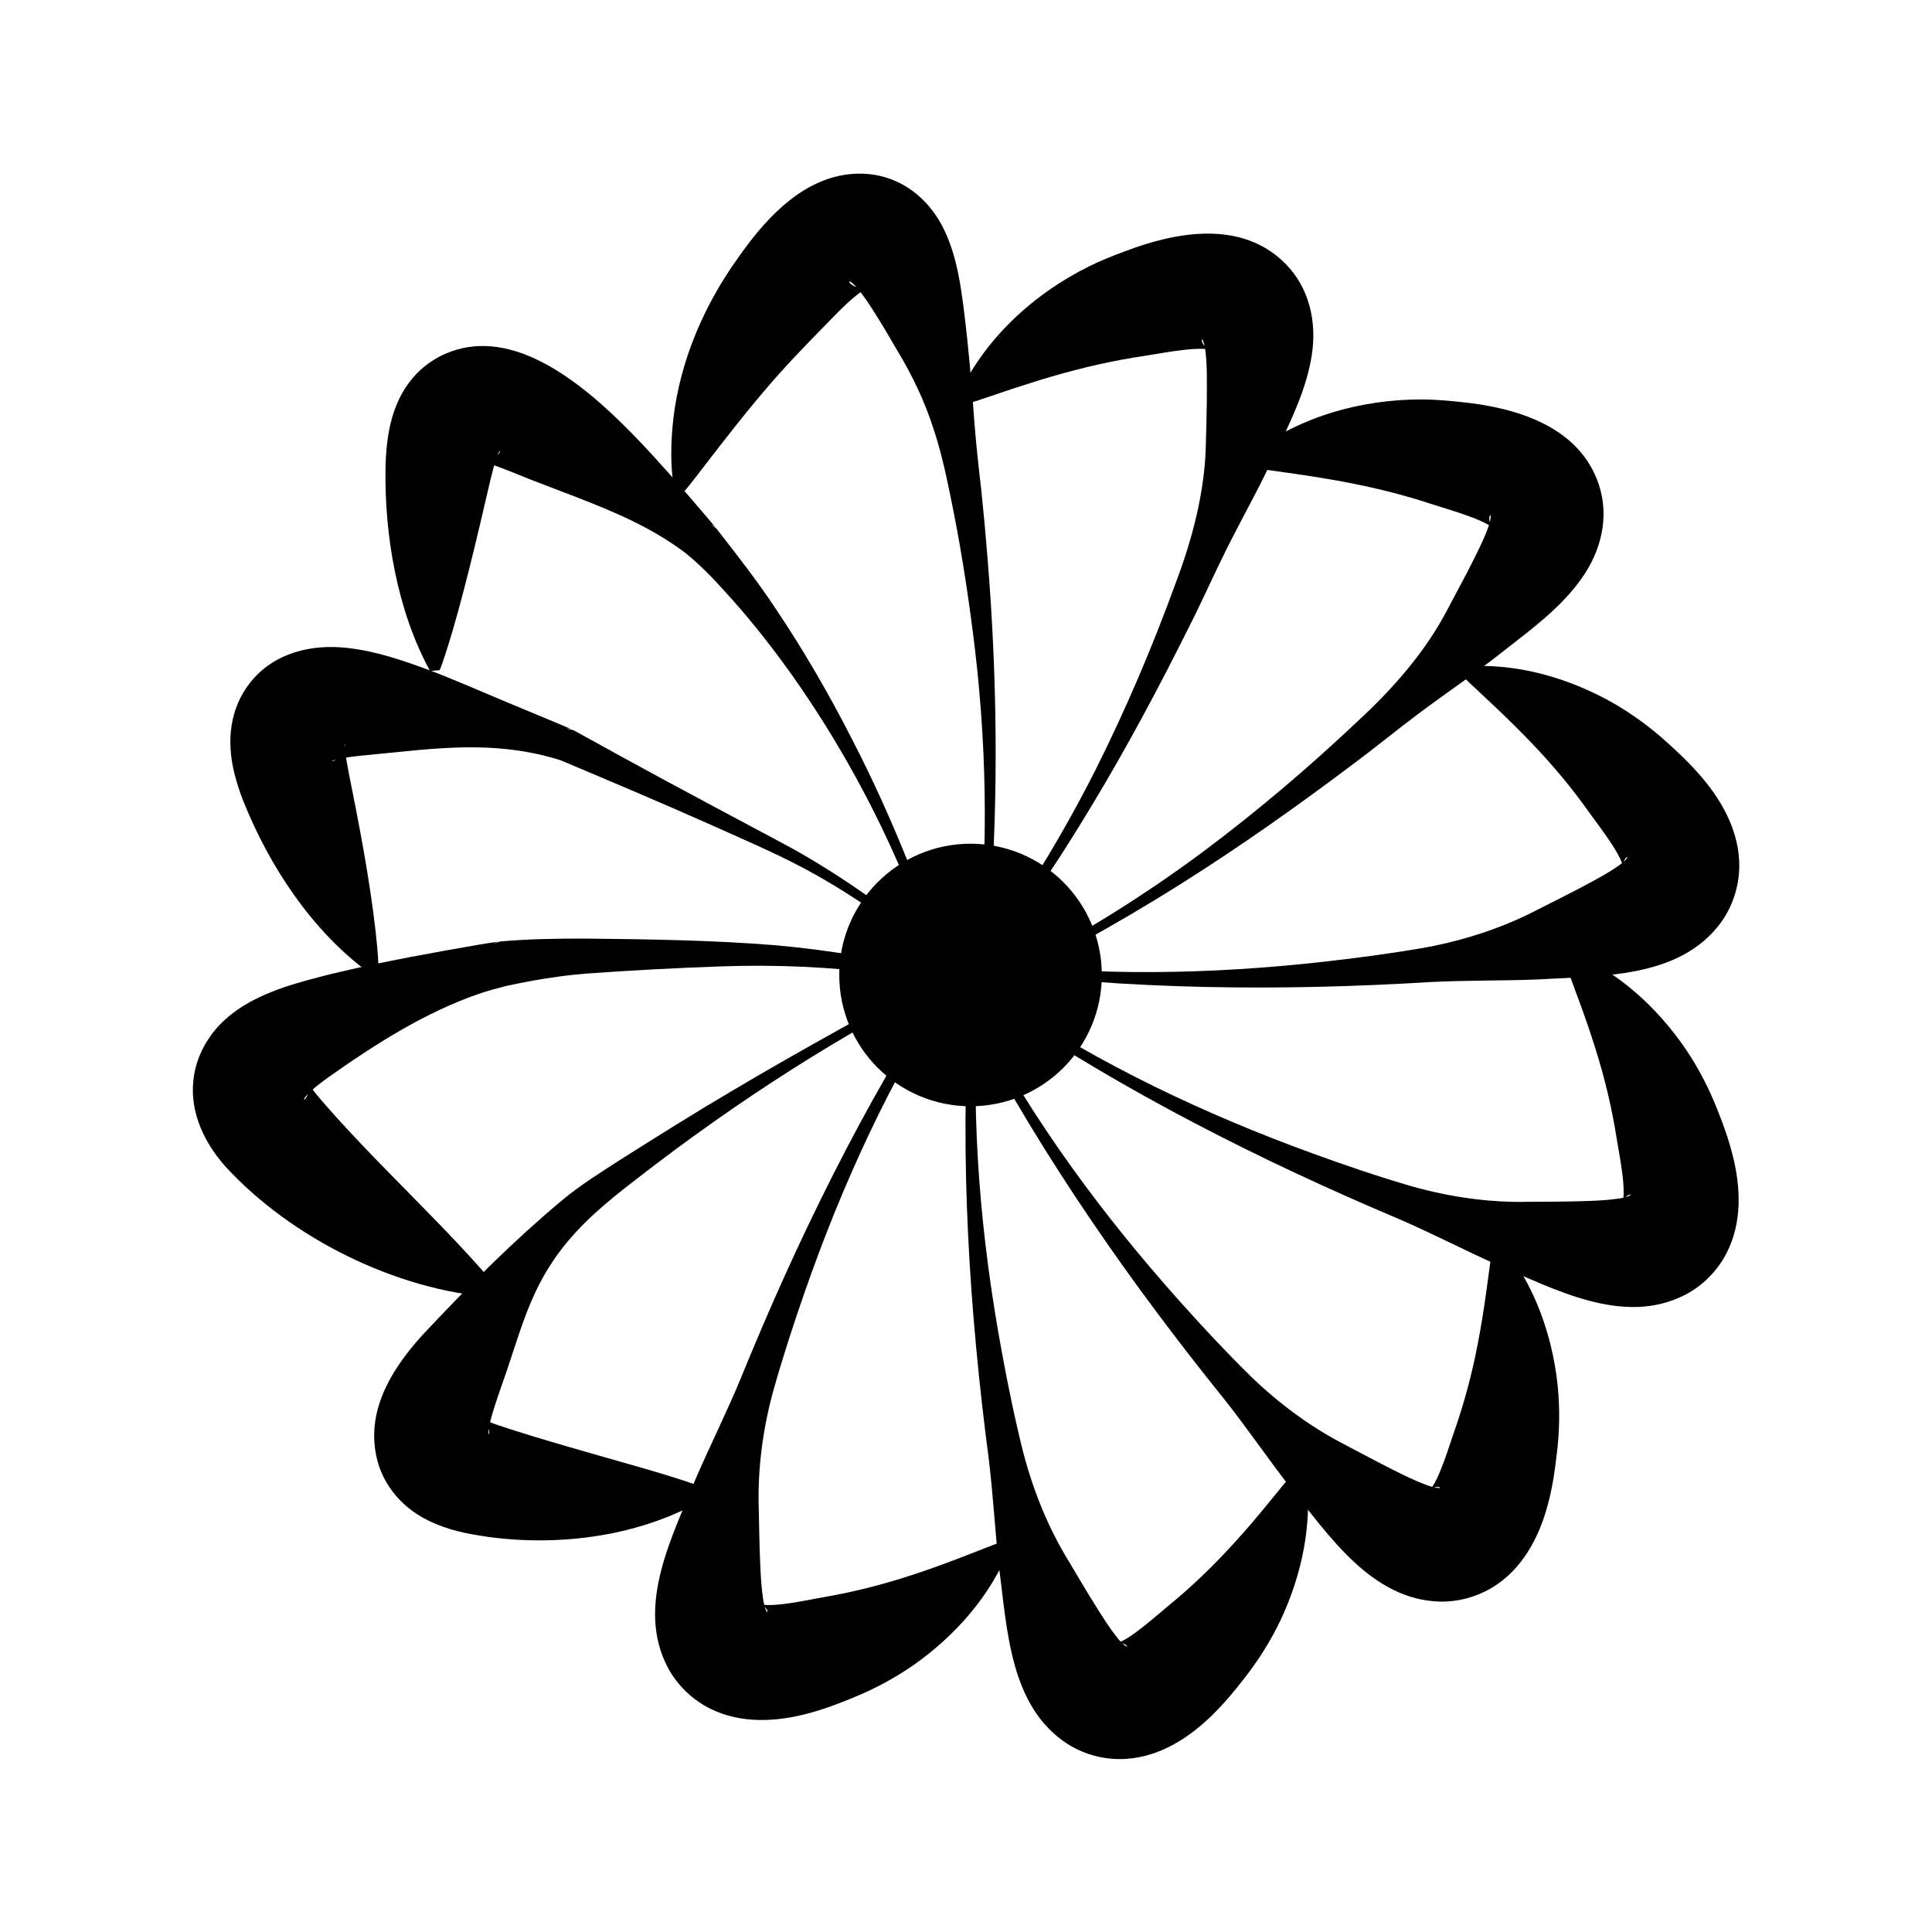 <?xml version="1.0" encoding="utf-8"?>
<!-- Generator: Adobe Illustrator 27.5.0, SVG Export Plug-In . SVG Version: 6.00 Build 0)  -->
<svg version="1.1" id="Layer_1" xmlns="http://www.w3.org/2000/svg" xmlns:xlink="http://www.w3.org/1999/xlink" x="0px" y="0px"
	 viewBox="0 0 2000 2000" style="enable-background:new 0 0 2000 2000;" xml:space="preserve">
<style type="text/css">
	.st0{fill:none;stroke:#000000;stroke-width:120;stroke-miterlimit:10;}
	.st1{stroke:#000000;stroke-width:120;stroke-miterlimit:10;}
</style>
<g>
	<g>
		<path d="M445.2,694.6c-34.1-62.2-47.5-141.3-46.1-211.7c0.3-12.5,1.3-25,3.8-38c3.4-17.5,9.8-34.6,20.6-48.9
			c19.8-26.8,52.6-40.5,85.2-37.4c69.7,5.9,139.1,81.4,183.5,131.1c14.2,16,29.3,33.4,43.1,49.8c1.8,2.1,3.7,4.4,5.4,6.5
			c0,0,0.1,0.1,0.1,0.1c0,0,0.2,0.2-0.2-0.1c-1.3-1.3-2.9-2.3-4.6-3c0,0,5.6,4.1,5.6,4.1c21.6,27.8,42.9,54.9,62.1,84.1
			c28.7,42.8,54.8,87.9,78.2,133.8c44.6,86.3,79.5,177.2,108.5,269.8c0,0-9.7,2.8-9.7,2.8c-11.7-43.6-26.9-86.8-44.3-128.4
			c-30.6-72.9-69.1-142.8-114.5-207.5c-19.4-27.4-40.2-54.3-62.5-79.4c-7.2-8.2-15.1-16.8-22.6-24.7c-7.8-8-15.8-15.6-24.3-22.8
			c0,0,5.6,4.1,5.6,4.1c-1.4-0.7-2.7-1.6-4-2.6c-0.7-0.5-1.7-1.5-2.2-2c-4.1-3.2-8.3-6.3-12.7-9.3c-35.9-24.8-77.1-40.7-117.5-56.1
			c-10.4-3.9-21.7-8.3-32.1-12.3c-11.7-4.8-24.8-10.1-36.4-14.3c-5-1.8-11.7-3.9-14.5-4c6.2,0.3,13.9-3.6,17.7-8.8
			c0.4-0.4,0.8-1.2,1-1.6c0.2-0.3,0.3-0.5,0.3-0.8c0,0,0-0.1,0-0.1c0-0.1,0-0.2-0.1-0.3c0,0-0.1,0.1-0.1,0.1
			c-0.2,0.3-0.3,0.2-0.5,0.5c-1.3,2-2.1,4.2-2.9,6.4c-2.3,6.4-4.4,15-6.2,22.2c-7.1,30.6-14.3,61.4-21.9,92
			c-7.4,29.2-15.1,58.8-24.4,87.6c-2,6-4,12.3-6.4,18.2C455.3,693.8,445.2,694.6,445.2,694.6L445.2,694.6z"/>
	</g>
	<g>
		<path d="M510.6,1342.9c-100.4-7.1-209.3-61.2-277.2-135.3c-21.2-23.7-36.7-55-33.3-88.4c2.3-25,15.3-48.3,34-64.7
			c10.2-9.1,22-16.3,34.2-22.1c17.4-8.2,32.2-12.7,48.4-17.3c11.9-3.2,23.9-6.4,35.8-9.1c47.8-11.3,95.7-19.8,143.9-28.2
			c6.6-1.1,13.2-2.2,19.9-3c0,0,0.4,0,0.4,0c0.2,0-0.1,0-0.5,0.1c-1.8,0.4-3.6,1-5.1,1.9c0,0,6.9-2.2,6.9-2.2c28.9-2.6,58-3,87-3
			c66.3,0.7,132.5,1.6,198.7,7c56.7,5.1,112.8,14.9,168.1,27.6c0,0-2,9.9-2,9.9c-18.5-3.2-37-5.9-55.6-8.2
			c-55.6-7-111.5-9.5-167.6-7.5c-46.6,1.6-93.5,4.1-140.2,7.5c-9.2,0.8-18.4,1.7-27.5,3c-18.2,2.4-36.1,5.7-54,9.6
			c0,0,6.9-2.2,6.9-2.2c-2.3,1.1-4.9,1.9-7.5,2.3c-0.7,0.2-2.7,0.7-3.5,0.9c-7.6,1.9-15.3,4.1-22.8,6.5
			c-58,19.7-110.5,53.5-160.2,88.7c-5.2,3.9-10.8,8-15.5,12.4c-2.6,2.4-5.1,4.7-7,7.6c-0.2,0.2-0.2,0.4-0.3,0.6
			c-0.1,0.2-0.1,0.3-0.2,0.5c0,0.1-0.1,0.2-0.1,0.2c0.1,0.1,0.2,0.2,0.2,0.3c0,0.1,0.2,0,0.3-0.1c0.2-0.1,0.3-0.2,0.4-0.3
			c4.1-3.9,4.7-12.2,3.5-17c0.6,1,1.6,2.8,2.7,4.4c7.3,10.3,17,20.6,25.5,30.3c18.6,20.5,37.8,40.6,57.4,60.5
			c29.2,29.9,61.2,61.7,89.6,93.4c7.1,8,14.1,15.8,20.7,24.5C515.3,1333.9,510.6,1342.9,510.6,1342.9L510.6,1342.9z"/>
	</g>
	<g>
		<path d="M731.1,1550.6c-66,39.3-150.1,50.7-225.6,40.4c-22.3-3.2-41.6-6.8-62.8-17.3c-28.7-14.2-49.8-40.3-54.3-72.8
			c-6.8-46.5,20-87.2,49.7-119.7c23.5-25.1,47.8-50.2,72.5-74.2c22.8-22.2,46.3-43.6,70.7-64c19.6-16.4,41.2-29.8,62.5-43.5
			c36.8-23.2,75.2-47.4,112.6-69.4c74.7-44.4,153.9-87.5,230.4-128.9c0,0,4.6,9,4.6,9c-117.9,58.3-229.1,129.9-332.8,210.6
			c-30.3,23.2-58.4,46.4-80.7,76.8c-9.3,12.7-17.4,26.6-24,40.8c-11.5,24.4-19.3,50.9-27.9,76.5c-5.7,17-12.2,34.2-17.1,51.3
			c-1,3.6-2,7.4-2.6,11.1c0,0-0.2,1.2-0.2,1.2l-0.1,0.6c-0.1,0.8-0.1,1.6-0.3,2.4c-0.1,2.2,0.1,3.5,0.5,3.1c0.3-0.4,0.2-0.9,0.3-1.3
			c0-0.8,0-1.6-0.1-2.5c-0.8-4.7-4.2-10.7-8.1-13.1c-0.3-0.1-0.3,0,0.2,0.3c3.9,2.6,12,5.6,17.3,7.4
			c45.1,15.1,102.2,30.7,148.6,44.1c20.3,5.9,41.3,12.1,61.4,19.4c1.4,0.6,2.8,1.1,4.3,1.7C730.1,1540.5,731.1,1550.6,731.1,1550.6
			L731.1,1550.6z"/>
	</g>
	<path class="st0" d="M388.1,981.2"/>
	<g>
		<path d="M383,1007.7c-59.7-43.3-104.3-111.1-131.3-178.9c-3.6-9.1-6.6-18.4-9.2-28.8c-8-32.6-4.9-66.4,16.5-93.4
			c24.5-31.1,64.1-40.2,101.1-35.8c29.5,3.3,57.6,13.1,85.3,23.3c24,9.1,54.5,22.5,78.5,32.5c18.7,7.9,48,19.8,66.5,27.8
			c0,0,1.1,0.5,1.1,0.5s0.1,0.1,0.1,0.1c-1.3-0.6-3.7-0.9-5.3-0.8c0,0,7.4,1.7,7.4,1.7c29.1,16.1,60.6,33.4,89.9,49.3
			c34.5,18.6,81.3,43.7,116.2,62.2c12.9,6.9,26.1,13.9,38.7,21.5c54.9,32.6,105.8,71.2,154,113c0,0-6.8,7.5-6.8,7.5
			c-42.3-40-89.6-74.6-140.3-103.3c-33.8-19.2-69.7-34.3-105.1-50.3c-25.4-11.3-54.9-24.2-80.5-35.1c-26.2-11.2-54.8-23.3-80.9-34.3
			c0,0,7.4,1.7,7.4,1.7c-2.4-0.1-5.1-0.7-7.3-1.5c-2.3-0.7-4.6-1.5-7-2.1c-25.1-7.1-51.3-10.4-77.3-10.8
			c-29.1-0.6-58.6,2.3-87.6,5.3c-10.8,1.1-22.9,2.1-33.6,3.3c-8.2,0.9-18.6,2.1-25.9,4.1c-1.4,0.4-2.5,0.8-3.2,1.1
			c-0.7,0.3-1,0.6-0.6,0.6c2.1-0.2,5-2.2,7.1-4.2c2.9-2.8,5.2-6.3,6.2-10.2c0.3-0.9,0.6-2.3,0.5-3.2c0-0.1-0.1-0.2-0.1-0.3
			c0,0,0,0.1,0,0.1c0,0.3-0.2,0.3-0.2,0.6c-0.3,2.7,0,5.6,0.3,8.3c0.6,6,2.2,14.5,3.5,21.2c10.9,54.4,21.5,109,27.8,164.3
			c1.2,10.9,2.3,22.2,2.8,33.3c0,1.7,0.1,3.3,0.1,5C391.9,1002.9,383,1007.7,383,1007.7L383,1007.7z"/>
	</g>
	<g>
		<path d="M697.8,506.7c-4-24.1-3.5-48.8-0.8-73c7.1-60.2,31.7-117.7,67.2-167c26-37.2,61.7-77.9,109.9-85.7
			c47.3-7.4,86.7,18.6,105.3,61.3c11.4,25.8,15.2,53.3,18.6,80.2c4.5,35.9,8.1,77.4,10.5,112.3c1.8,23.8,4.5,48.5,7.3,72.3
			c2.5,23.9,4.7,47.9,6.6,71.9c9.7,119.6,11.3,239.6,2.7,359.3c-1.7,23.9-3.6,47.7-5.7,71.6l-10.1-1.1c0.6-4.6,1.7-13.2,2.1-17.7
			c12.5-112.4,10.1-226.3-4.5-338.3c-6.1-47.2-13.6-94.1-23.3-140.6c-4.7-23.2-9.9-46.4-17.4-68.8c-9.2-28.4-21.6-54.3-36.6-79.3
			c-8.8-15.2-17.8-30.5-27.2-45.1c-3.7-5.7-7.1-10.7-10.9-15.7c-2.9-3.8-6.4-8.2-10.2-11c0,0-0.6-0.4-0.6-0.4
			c-0.4-0.3-0.7-0.3-1-0.5c-0.1,0-0.2,0-0.3,0c-0.4,0-0.2,0.6-0.1,0.8c0.7,1.7,4,3.7,6.1,4.5c3.6,1.7,7.8,2,11.6,1.5c0,0,0,0,0,0.1
			c0,0-0.1,0.1-0.1,0.1c-0.1,0-0.1,0.1-0.2,0.1c-0.9,0.6-1.9,1.2-2.8,1.8c-14.5,9.8-28.2,24.7-41.5,38.3
			c-20.9,21.3-41.8,43-61.4,66.3c-20.8,24.3-40.3,49.5-59.8,74.8c-6.5,8.6-13.4,17.4-20.2,25.9c-1.1,1.2-2.1,2.5-3.2,3.7
			C707.6,509.2,697.8,506.7,697.8,506.7L697.8,506.7z"/>
	</g>
	<g>
		<path d="M991.3,411.5c26.4-59.6,78.3-107.2,136.2-135.8c11.7-5.8,24.1-10.8,36.4-15.3c52.9-20.3,120.6-33.2,166.2,12
			c25.5,25.4,33.1,60.8,27.9,94.9c-5.5,36-22.1,69-37.4,101.2c-15.8,34.1-34,66.4-50.4,99c-13.2,26.4-25.4,54-38.7,80.3
			c-31.7,63.6-65.1,126.3-101.9,187.1c-42.6,70.9-89.9,138.8-139.9,204.6c0,0-7.9-6.3-7.9-6.3s5.6-6.8,5.6-6.8
			c12.9-16,25.4-32.3,37.4-49c41.1-57.1,77.6-117.7,109.3-180.5c31.5-62.8,59.1-127.7,83.1-193.7c17.3-45.8,30.2-94.8,31.1-143.6
			c0.4-12.7,0.8-31.5,1-44.2c0-17.3,0.6-37.9-1.7-53.8c-0.3-2.7-1.8-9.4-3.2-10.2c0,0-0.2,0-0.2,0c-0.2,0-0.2,0.6-0.2,0.8
			c0.1,1,0.4,1.7,0.8,2.7c0.8,1.7,2.1,3.2,3.4,4.5c0.5,0.4,0.9,0.8,1.5,1.1c1.9,1.3,3,1.6,2.6,1.4c-0.5-0.1-2.3-0.6-5-0.7
			c-7-0.4-15.5,0.2-23.4,1.2c-11.6,1.3-26.6,4-39.7,6.1c-31.4,4.6-62.6,11.8-93.1,20.6c-8,2.3-16.4,4.8-24.3,7.4
			c-21.1,6.5-42.8,14.3-64.1,21.2c-1.5,0.5-3.1,0.9-4.6,1.4C998.1,418.9,991.3,411.5,991.3,411.5L991.3,411.5z"/>
	</g>
	<g>
		<path d="M1289.8,473.9c50.3-41.4,118.1-60.7,182.6-60.4c13.1,0.1,26.3,1.2,39.4,2.6c56.4,5.6,122.7,24.4,143.2,85.2
			c11.4,34.1,2.3,69.2-17.6,97.3c-21,29.8-50.7,51.8-78.8,73.7c-29.3,23.4-60.2,44.1-89.4,65.9c-23.6,17.7-47,36.9-70.6,54.4
			c-56.8,42.7-114.8,83.7-174.9,121.6c-69.9,44.2-142.6,83.7-216.8,120.2c0,0-4.3-9.2-4.3-9.2s8-3.6,8-3.6
			c18.7-8.5,37.2-17.5,55.4-27c62.4-32.6,122.1-70.4,178.6-112.3c56.3-42,110.1-87.7,161.1-135.9c36-33.2,69.5-71.2,92.2-114.5
			c6-11.2,14.8-27.8,20.7-39c7.8-15.5,17.5-33.6,22.6-48.8c0.9-2.6,2.6-9.2,1.7-10.6c0,0-0.2-0.1-0.2-0.1c-0.2-0.1-0.5,0.5-0.6,0.6
			c-0.3,0.9-0.4,1.7-0.4,2.7c0,1.9,0.4,3.8,1.1,5.6c0.3,0.6,0.5,1.2,0.8,1.7c1.1,2.1,2,2.8,1.7,2.4c-0.3-0.3-1.8-1.5-4.1-2.9
			c-6.1-3.5-13.9-6.7-21.4-9.4c-10.9-4-25.6-8.4-38.2-12.4c-30.1-10-61.3-17.5-92.5-23.3c-8.2-1.5-16.8-3-25-4.3
			c-21.8-3.6-44.6-6.4-66.8-9.8c-1.6-0.3-3.2-0.5-4.8-0.9C1292.6,483.6,1289.8,473.9,1289.8,473.9L1289.8,473.9z"/>
	</g>
	<g>
		<path d="M1517,689.9c52.8-3.7,106.2,11.6,152.1,37.4c20.5,11.7,40.1,26.1,57.6,42.1c12.3,11.1,23.2,21.5,35.1,35.4
			c21.4,25.1,39,56.9,38.7,92.1c-0.2,20.8-7,41.7-19.3,58.5c-43,58-124.3,54.5-188.4,58.5c-38.4,1.5-74.1,0.8-111.6,2.7
			c-155.9,9.5-312.8,8.2-467.7-12.5c-23.8-3.1-47.5-6.5-71.2-10.2c0,0,1.8-10,1.8-10s8.8,1.7,8.8,1.7c20.5,3.8,41.1,7.1,61.8,9.8
			c118.2,15.6,238.2,13.4,356.5,0.1c35.4-4,70.8-8.7,105.9-14.9C1517.2,973,1557,960,1593,941c15.2-7.7,33.1-16.6,47.7-24.4
			c12.4-6.7,22.9-12.2,33.2-19.3c3.5-2.2,8.7-6.5,10.3-8.9c0.8-1.3,0.3-1.6-0.8-0.6c-0.5,0.5-1.2,1.2-1.6,2.1
			c-1,1.6-1.4,3.5-1.7,5.3c0,0.7-0.1,1.4,0.1,2.1c0.2,0.3,0-1-0.7-3c-2.2-6-6.2-13-10.2-19.2c-6.1-9.6-15.4-22.1-23.2-32.7
			c-18.5-26.3-39.1-50.9-61.5-74.2c-12-12.5-24.5-24.8-37.1-36.7c-8.9-8.5-18-16.8-27-25.3c-1.7-1.5-5.2-5.1-6.9-6.8
			C1513.6,699.4,1517,689.9,1517,689.9L1517,689.9z"/>
	</g>
	<g>
		<path d="M1625.7,985.3c48.9,20.1,90,57.6,119.6,101.1c13.2,19.6,24.3,41.2,32.9,63.3c6.1,15.4,11.3,29.6,15.7,47.3
			c8,32,9.7,68.3-6.3,99.7c-9.4,18.6-24.8,34.2-43.3,43.8c-64.3,32.8-135.5-6.4-194.8-31.3c-35.1-15.8-66.8-32.3-101.2-47.2
			c-143.9-60.8-283.8-131.7-413.4-219.1c-19.9-13.4-39.7-26.9-59.3-40.8c0,0,6-8.2,6-8.2s7.1,5.4,7.1,5.4
			c16.7,12.5,33.7,24.6,51,36.2c99,66.5,207.4,117.9,319.3,158.6c33.5,12.2,67.3,23.7,101.5,33.7c39.5,11.2,81,17.3,121.7,16.3
			c17.1-0.1,37-0.1,53.5-0.6c14.1-0.4,26-0.8,38.3-2.5c4.1-0.4,10.7-2,13.2-3.4c1.2-0.8,1-1.3-0.4-0.9c-0.7,0.2-1.6,0.6-2.3,1.2
			c-1.6,1-2.9,2.5-3.8,4c-0.3,0.6-0.7,1.3-0.9,1.9c0,0.4,0.4-0.9,0.7-3c0.7-6.3,0.2-14.4-0.6-21.8c-1.2-11.4-4-26.7-6.2-39.6
			c-4.9-31.7-12.4-63-22.1-93.8c-5.2-16.6-10.9-33.1-16.9-49.4c-4.2-11.6-8.6-23.1-12.9-34.7c-0.8-2.1-2.4-6.9-3.2-9.2
			C1618.5,992.4,1625.7,985.3,1625.7,985.3L1625.7,985.3z"/>
	</g>
	<g>
		<path d="M1554.9,1288.9c33.6,40.9,52.1,93.3,57.6,145.6c2.4,23.5,2,47.8-1,71.3c-1.9,16.4-4,31.4-8.5,49.1
			c-8.1,32-23.8,64.8-52.7,84.9c-17.1,11.9-38,18.4-58.9,18.2c-72.2-1.5-116.4-69.8-156.9-119.7c-23.4-30.5-43.6-60-66.8-89.4
			c-98-121.6-187.8-250.3-260.7-388.6c-11.2-21.2-22.2-42.5-33-63.9c0,0,9.1-4.3,9.1-4.3s3.7,8.1,3.7,8.1
			c8.8,18.9,18.1,37.6,27.9,56c55.8,105.4,127,201.9,206.4,290.7c23.7,26.6,48.1,52.7,73.5,77.7c29.5,28.6,63.2,53.5,99.5,71.9
			c15.1,8,32.7,17.4,47.5,24.8c12.6,6.3,23.2,11.6,34.9,15.9c3.9,1.6,10.3,3.3,13.2,3.2c1.5-0.1,1.5-0.7,0-1
			c-0.7-0.1-1.7-0.2-2.6-0.1c-1.8,0.1-3.7,0.9-5.3,1.7c-0.6,0.4-1.2,0.8-1.6,1.2c-0.2,0.3,0.8-0.6,2-2.3c3.6-5.2,7-12.5,9.7-19.5
			c4.3-10.6,9.1-25.4,13.3-37.9c10.7-30.3,18.9-61.3,24.9-93.1c3.3-17,6-34.3,8.4-51.5c1.7-12.2,3.3-24.4,5-36.7
			c0.3-2.3,1.1-7.2,1.5-9.6C1545.1,1291.7,1554.9,1288.9,1554.9,1288.9L1554.9,1288.9z"/>
	</g>
	<g>
		<path d="M1351.9,1523.6c7.4,52.4-4.1,106.8-26.6,154.3c-10.2,21.3-23.2,41.8-37.9,60.4c-10.2,13.1-19.8,24.7-32.8,37.5
			c-23.6,23.1-54,42.9-89.2,45c-20.8,1.3-42-4-59.7-15.1c-60.9-38.8-63-120.1-71.6-183.9c-4.1-38.2-6-73.9-10.5-111.2
			c-20.4-154.8-30.1-311.5-20.3-467.5c1.4-23.9,3.2-47.8,5.2-71.8c0,0,10.1,1,10.1,1s-1.1,8.9-1.1,8.9c-2.3,20.7-4.2,41.5-5.4,62.3
			c-7.2,119,3.3,238.5,24.9,355.6c6.4,35.1,13.6,70,22.3,104.6c10.4,39.8,26.1,78.6,47.5,113.2c8.7,14.6,18.8,31.9,27.6,45.8
			c7.5,11.9,13.8,22,21.5,31.8c2.5,3.4,7.1,8.2,9.6,9.6c1.3,0.7,1.6,0.2,0.5-0.8c-0.5-0.5-1.3-1.1-2.2-1.4c-1.6-0.9-3.6-1.2-5.4-1.3
			c-0.7,0-1.5,0-2,0.2c-0.3,0.2,1-0.1,3-0.9c5.8-2.6,12.5-7.1,18.4-11.6c9.2-6.8,21-17,31-25.4c24.9-20.3,48-42.6,69.7-66.6
			c11.7-12.8,23-26.2,34-39.6c7.8-9.5,15.5-19.1,23.4-28.7c1.4-1.8,4.7-5.6,6.3-7.4C1342.2,1520.9,1351.9,1523.6,1351.9,1523.6
			L1351.9,1523.6z"/>
	</g>
	<g>
		<path d="M1044.9,1602.8c-19.4,49.2-56.3,90.8-99.4,121c-19.4,13.5-40.8,24.9-62.8,33.8c-15.3,6.3-29.4,11.7-47.1,16.4
			c-31.9,8.4-68.2,10.6-99.8-4.9c-18.7-9.1-34.5-24.3-44.4-42.7c-33.7-63.9,4.6-135.6,28.6-195.2c15.3-35.3,31.3-67.2,45.8-101.8
			c58.8-144.7,127.8-285.7,213.4-416.4c13.1-20.1,26.4-40,39.9-59.8c0,0,8.2,5.9,8.2,5.9s-5.3,7.2-5.3,7.2
			c-12.3,16.9-24.2,34-35.5,51.5c-65.1,99.9-115,209-154.1,321.5c-11.7,33.7-22.7,67.6-32.3,101.9c-10.7,39.7-16.1,81.2-14.6,121.9
			c0.4,17,0.6,37,1.4,53.5c0.6,14.1,1.1,25.9,3,38.3c0.5,4.1,2.1,10.6,3.6,13.1c0.8,1.2,1.3,0.9,0.9-0.5c-0.2-0.6-0.6-1.6-1.2-2.3
			c-1-1.6-2.5-2.8-4.1-3.8c-0.6-0.3-1.3-0.7-1.9-0.8c-0.4,0,0.9,0.4,3,0.7c6.3,0.6,14.4,0,21.7-0.9c11.4-1.4,26.6-4.4,39.5-6.8
			c31.7-5.4,62.8-13.3,93.5-23.4c16.5-5.4,32.9-11.4,49.1-17.6c11.5-4.4,23-8.9,34.5-13.4c2.1-0.9,6.8-2.5,9.1-3.3
			C1037.8,1595.6,1044.9,1602.8,1044.9,1602.8L1044.9,1602.8z"/>
	</g>
	<path class="st0" d="M462.7,1516.3"/>
	<circle class="st1" cx="1004.7" cy="1009.3" r="75.9"/>
</g>
</svg>
